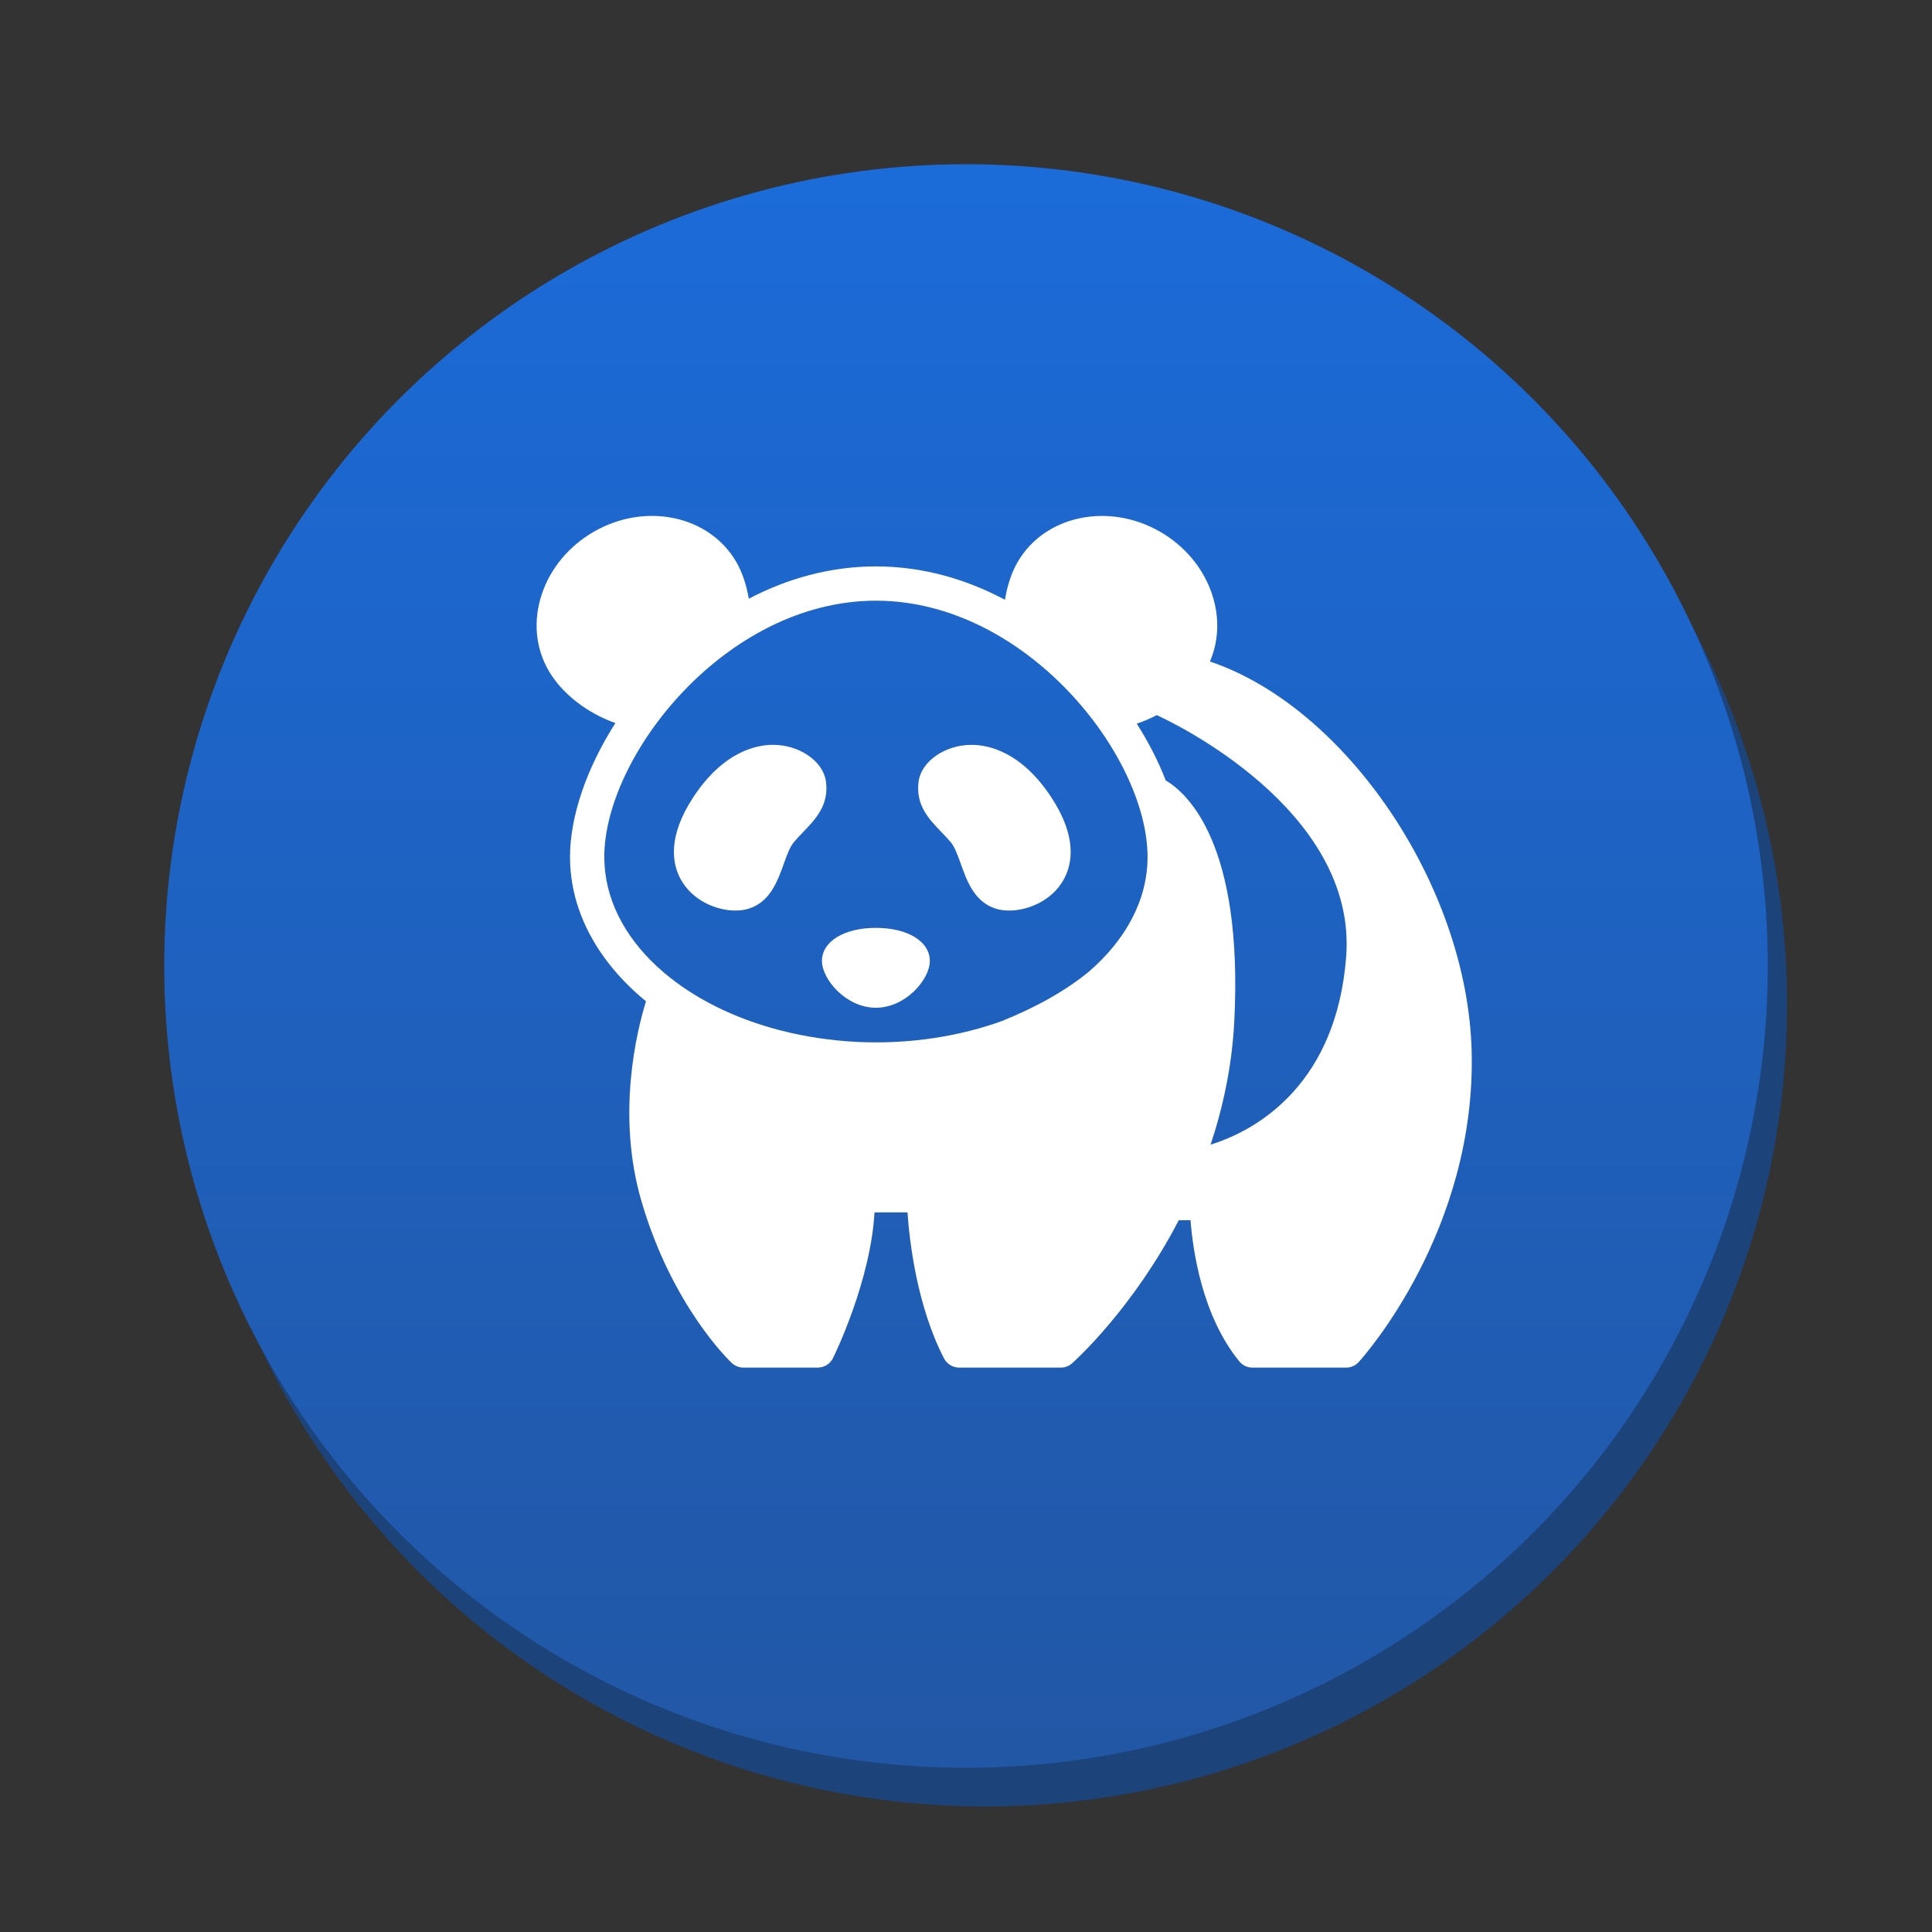 <svg version="1.1" xmlns="http://www.w3.org/2000/svg" xmlns:xlink="http://www.w3.org/1999/xlink" x="0px" y="0px" width="100px" height="100px" viewBox="0 0 100 100" enable-background="new 0 0 100 100" xml:space="preserve"><rect x="0" y="0" width="100" height="100" fill="#333333" stroke="none"/><circle fill="#1c437a" cx="51" cy="52" r="41.5"/><linearGradient id="SVGID_1_" gradientUnits="userSpaceOnUse" x1="49.999" y1="8.5" x2="49.999" y2="91.501"><stop  offset="0" style="stop-color:#1b6bd9"/><stop  offset="1" style="stop-color:#2257a5"/></linearGradient><circle fill="url(#SVGID_1_)" cx="50" cy="50" r="41.5"/><g><path fill="#FFFFFF" d="M45.336,52.161c1.541,0,2.792-1.466,2.792-2.422c0-1.009-1.148-1.713-2.792-1.713s-2.792,0.704-2.792,1.713C42.545,50.695,43.795,52.161,45.336,52.161z"/><path fill="#FFFFFF" d="M38.068,47.13c0.25,0,0.483-0.033,0.691-0.099c1.102-0.346,1.491-1.432,1.803-2.303c0.157-0.438,0.319-0.89,0.529-1.139c0.164-0.194,0.333-0.37,0.495-0.537c0.627-0.652,1.338-1.391,1.163-2.617c-0.148-1.038-1.375-1.883-2.735-1.883c-0.876,0-2.579,0.353-4.13,2.713c-1.334,2.031-1.095,3.42-0.66,4.228C35.834,46.624,37.091,47.13,38.068,47.13z"/><path fill="#FFFFFF" d="M49.208,43.589c0.21,0.248,0.372,0.7,0.528,1.138c0.313,0.873,0.701,1.958,1.803,2.304c0.208,0.065,0.441,0.099,0.692,0.099c0.976,0,2.233-0.506,2.843-1.636c0.436-0.808,0.676-2.197-0.66-4.228c-1.551-2.36-3.253-2.713-4.13-2.713c-1.36,0-2.587,0.845-2.735,1.883c-0.175,1.226,0.536,1.965,1.163,2.616C48.874,43.22,49.043,43.395,49.208,43.589z"/><path fill="#FFFFFF" d="M62.626,34.24c1.012-2.34-0.056-5.25-2.557-6.705c-2.674-1.554-5.989-0.862-7.39,1.545c-0.329,0.564-0.546,1.242-0.662,1.964c-2.01-1.07-4.264-1.727-6.681-1.727c-2.376,0-4.595,0.635-6.578,1.672c-0.12-0.702-0.333-1.36-0.653-1.91c-1.4-2.408-4.716-3.1-7.39-1.545c-1.278,0.743-2.227,1.887-2.671,3.22c-0.458,1.373-0.331,2.782,0.358,3.967c0.695,1.195,1.999,2.19,3.451,2.704c-1.497,2.347-2.349,4.836-2.349,6.926c0,2.863,1.493,5.475,3.933,7.477c-0.479,1.548-1.544,5.865-0.235,10.347c1.586,5.427,4.549,8.255,4.675,8.373c0.164,0.153,0.381,0.239,0.606,0.239h3.84c0.337,0,0.646-0.191,0.795-0.494c0.085-0.174,1.946-3.985,2.146-7.54h1.708c0.108,1.552,0.497,4.863,1.889,7.555c0.152,0.294,0.456,0.479,0.787,0.479h5.257c0.218,0,0.428-0.08,0.59-0.225c0.198-0.177,3.164-2.867,5.52-7.405h0.607c0.122,1.588,0.604,4.955,2.522,7.304c0.167,0.207,0.42,0.326,0.686,0.326h4.845c0.25,0,0.487-0.105,0.655-0.291c0.249-0.273,6.085-6.809,5.842-16.095C75.949,45.812,69.637,36.595,62.626,34.24z M59.883,37.011c0.016,0.008,0.026,0.023,0.043,0.03c0,0,0.001,0,0.002,0l0,0c0.001,0.001,0.016,0.007,0.028,0.013c0.565,0.258,10.302,4.816,9.722,12.458c-0.491,6.482-4.471,8.95-7.017,9.733c0.64-1.928,1.104-4.053,1.225-6.37c0.474-9.227-2.449-11.833-3.548-12.481c-0.38-0.979-0.884-1.97-1.499-2.938C59.198,37.335,59.548,37.188,59.883,37.011zM31.278,44.353c0-5.237,6.298-13.262,14.059-13.262c7.762,0,14.06,8.024,14.06,13.262c0,2.244-1.143,4.306-3.039,5.942c-1.181,0.968-2.687,1.826-4.525,2.564c-1.945,0.694-4.152,1.094-6.495,1.094c-1.371,0-2.693-0.142-3.947-0.393c-0.157-0.031-0.313-0.063-0.469-0.1C35.328,52.192,31.278,48.592,31.278,44.353z"/></g></svg>
